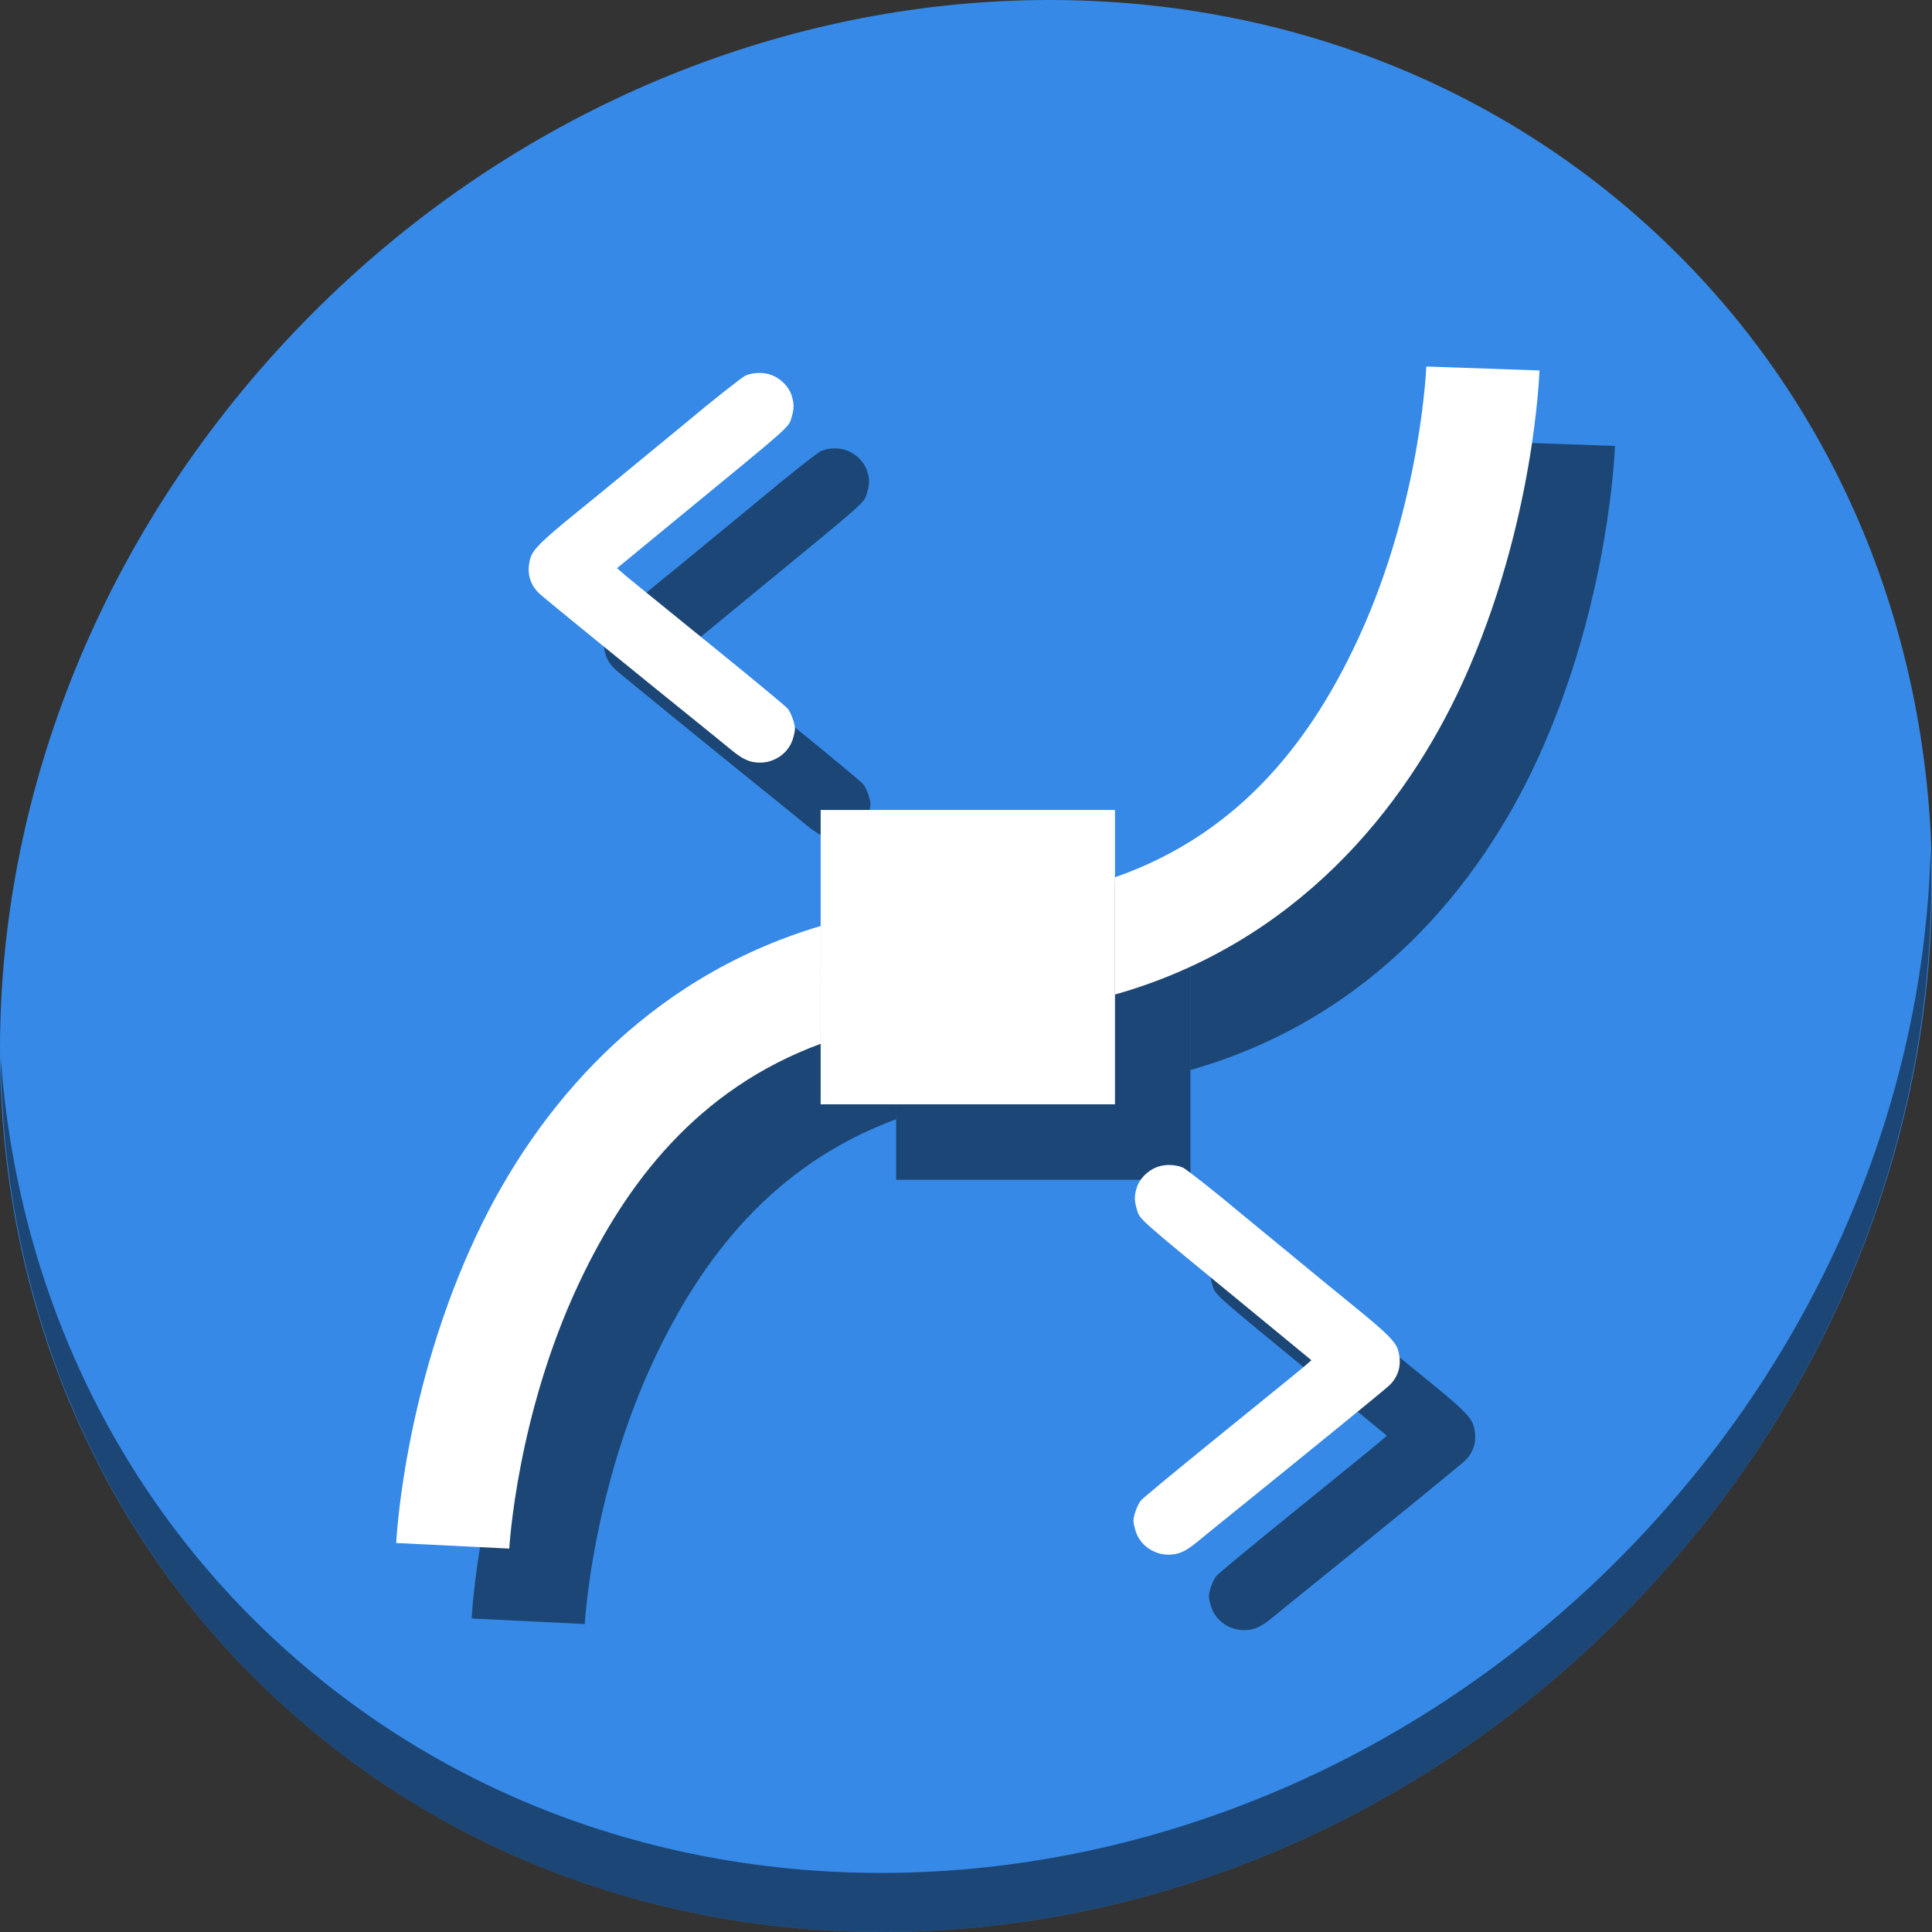 <?xml version="1.0" encoding="UTF-8" standalone="no"?>
<svg
   xmlns:dc="http://purl.org/dc/elements/1.1/"
   xmlns:cc="http://creativecommons.org/ns#"
   xmlns:rdf="http://www.w3.org/1999/02/22-rdf-syntax-ns#"
   xmlns:svg="http://www.w3.org/2000/svg"
   xmlns="http://www.w3.org/2000/svg"
   xmlns:sodipodi="http://sodipodi.sourceforge.net/DTD/sodipodi-0.dtd"
   xmlns:inkscape="http://www.inkscape.org/namespaces/inkscape"
   viewBox="0 0 64 64"
   version="1.1"
   id="svg8"
   sodipodi:docname="path-reverse.svg"
   width="64"
   height="64"
   inkscape:version="0.92.2 5c3e80d, 2017-08-06">
  <rect x="0" y="0" width="64" height="64" fill="#333333" stroke="none"/>
  <sodipodi:namedview
     pagecolor="#ffffff"
     bordercolor="#666666"
     borderopacity="1"
     objecttolerance="10"
     gridtolerance="10"
     guidetolerance="10"
     inkscape:pageopacity="0"
     inkscape:pageshadow="2"
     inkscape:window-width="1366"
     inkscape:window-height="717"
     id="namedview10"
     showgrid="false"
     inkscape:zoom="4.9166667"
     inkscape:cx="30.743098"
     inkscape:cy="35.880702"
     inkscape:window-x="0"
     inkscape:window-y="24"
     inkscape:window-maximized="1"
     inkscape:current-layer="svg8" />
  <defs
     id="defs3051">
    <style
       type="text/css"
       id="current-color-scheme">
      .ColorScheme-Text {
        color:#4d4d4d;
      }
      .ColorScheme-Highlight {
        color:#3daee9;
      }
      </style>
  </defs>
  <g
     id="g896"
     transform="matrix(0.125,0,0,0.125,6.3916148e-8,56)">
    <path
       id="path1148"
       d="m 432.913,-391.526 c 102.193,88.575 105.827,249.7 8.117,359.899 C 343.32,78.572 181.28,96.101 79.087,7.526 -23.106,-81.049 -26.74,-242.174 70.97,-352.373 c 97.71,-110.199 259.75,-127.728 361.943,-39.153 z"
       inkscape:connector-curvature="0"
       style="fill:#3689e6;fill-opacity:1;stroke-width:11.11" />
    <path
       id="path1150"
       d="M 511.635,-223.096 C 510.084,-161.785 486.474,-98.942 440.669,-47.282 342.959,62.917 180.919,80.446 78.726,-8.129 30.827,-49.644 4.497,-107.077 0.194,-167.771 0.799,-101.415 27.117,-37.518 79.079,7.519 181.271,96.094 343.32,78.556 441.022,-31.634 c 49.705,-56.058 73.005,-125.291 70.613,-191.462 z"
       inkscape:connector-curvature="0"
       style="opacity:1;fill:#000000;fill-opacity:0.49;stroke-width:11.11" />
    <g
       style="fill:#000000;fill-opacity:0.49"
       id="g882"
       transform="translate(20.482,17.653)">
      <rect
         y="-231"
         x="217"
         height="78"
         width="78"
         id="rect874"
         style="opacity:1;fill:#000000;fill-opacity:0.49;stroke:none;stroke-width:30;stroke-miterlimit:4;stroke-dasharray:none;stroke-dashoffset:0;stroke-opacity:1" />
      <path
         id="path876"
         d="m 377.51,-348.521 c 0,0 -1.413,35.57 -17.578,71.076 -12.18,26.752 -31.048,52.454 -64.932,64.283 v 31.068 c 47.947,-13.574 76.871,-49.172 92.236,-82.92 19.015,-41.764 20.254,-82.465 20.254,-82.465 z M 217,-200.252 c -46.79,13.893 -75.465,48.617 -91.061,81.613 -19.592,41.452 -21.422,81.898 -21.422,81.898 l 29.965,1.48 c 0,0 1.907,-35.282 18.58,-70.559 12.308,-26.042 31.11,-51.125 63.938,-63.215 z"
         style="color:#000000;font-style:normal;font-variant:normal;font-weight:normal;font-stretch:normal;font-size:medium;line-height:normal;font-family:sans-serif;font-variant-ligatures:normal;font-variant-position:normal;font-variant-caps:normal;font-variant-numeric:normal;font-variant-alternates:normal;font-feature-settings:normal;text-indent:0;text-align:start;text-decoration:none;text-decoration-line:none;text-decoration-style:solid;text-decoration-color:#000000;letter-spacing:normal;word-spacing:normal;text-transform:none;writing-mode:lr-tb;direction:ltr;text-orientation:mixed;dominant-baseline:auto;baseline-shift:baseline;text-anchor:start;white-space:normal;shape-padding:0;clip-rule:nonzero;display:inline;overflow:visible;visibility:visible;opacity:1;isolation:auto;mix-blend-mode:normal;color-interpolation:sRGB;color-interpolation-filters:linearRGB;solid-color:#000000;solid-opacity:1;vector-effect:none;fill:#000000;fill-opacity:0.49;fill-rule:nonzero;stroke:none;stroke-width:30;stroke-linecap:butt;stroke-linejoin:miter;stroke-miterlimit:4;stroke-dasharray:none;stroke-dashoffset:0;stroke-opacity:1;color-rendering:auto;image-rendering:auto;shape-rendering:auto;text-rendering:auto;enable-background:accumulate"
         inkscape:connector-curvature="0" />
      <path
         inkscape:connector-curvature="0"
         id="path878"
         d="m 203.83,-346.32 c 2.487,0.885 4.704,3.075 5.449,5.382 0.7,2.166 0.717,3.534 0.073,5.675 -0.902,2.996 0.822,1.456 -29.482,26.335 -6.931,5.69 -9.605,7.89 -15.951,13.122 l -0.876,0.723 1.091,0.967 c 1.29,1.142 2.681,2.276 25.602,20.87 9.668,7.842 17.986,14.745 18.486,15.338 0.908,1.079 1.978,4.015 1.978,5.429 0,0.412 -0.245,1.576 -0.546,2.587 -1.105,3.722 -4.73,6.351 -8.745,6.343 -2.672,-0.005 -4.479,-0.813 -7.647,-3.418 -1.341,-1.103 -3.026,-2.479 -3.742,-3.057 -23.114,-18.65 -45.846,-37.16 -47.081,-38.338 -2.599,-2.478 -3.418,-5.702 -2.376,-9.345 0.648,-2.264 2.944,-4.56 11.569,-11.57 6.248,-5.079 9.683,-7.894 15.618,-12.799 1.543,-1.275 5.171,-4.259 8.064,-6.63 2.893,-2.371 5.654,-4.644 6.136,-5.05 6.232,-5.256 14.775,-12.011 15.655,-12.379 2.013,-0.841 4.672,-0.913 6.726,-0.183 z"
         style="fill:#000000;fill-opacity:0.49;stroke-width:0.351" />
      <path
         style="fill:#000000;fill-opacity:0.49;stroke-width:0.351"
         d="m 306.263,-136.422 c -2.487,0.885 -4.704,3.075 -5.449,5.382 -0.7,2.166 -0.717,3.534 -0.073,5.675 0.902,2.996 -0.822,1.456 29.482,26.335 6.931,5.69 9.605,7.89 15.951,13.122 l 0.876,0.723 -1.091,0.967 c -1.29,1.142 -2.681,2.276 -25.602,20.87 -9.668,7.842 -17.986,14.745 -18.486,15.338 -0.908,1.079 -1.978,4.015 -1.978,5.429 0,0.412 0.245,1.576 0.546,2.587 1.105,3.722 4.73,6.351 8.745,6.343 2.672,-0.005 4.479,-0.813 7.647,-3.418 1.341,-1.103 3.026,-2.479 3.742,-3.057 23.114,-18.65 45.846,-37.16 47.081,-38.338 2.599,-2.478 3.418,-5.702 2.376,-9.345 -0.648,-2.264 -2.944,-4.56 -11.569,-11.57 -6.248,-5.078 -9.683,-7.894 -15.618,-12.799 -1.543,-1.275 -5.171,-4.259 -8.064,-6.63 -2.893,-2.371 -5.654,-4.644 -6.136,-5.05 -6.232,-5.256 -14.775,-12.011 -15.655,-12.379 -2.013,-0.841 -4.672,-0.913 -6.726,-0.183 z"
         id="path880"
         inkscape:connector-curvature="0" />
    </g>
    <g
       transform="translate(0.482,-2.347)"
       id="g862">
      <rect
         style="opacity:1;fill:#ffffff;fill-opacity:1;stroke:none;stroke-width:30;stroke-miterlimit:4;stroke-dasharray:none;stroke-dashoffset:0;stroke-opacity:1"
         id="rect840"
         width="78"
         height="78"
         x="217"
         y="-231" />
      <path
         inkscape:connector-curvature="0"
         style="color:#000000;font-style:normal;font-variant:normal;font-weight:normal;font-stretch:normal;font-size:medium;line-height:normal;font-family:sans-serif;font-variant-ligatures:normal;font-variant-position:normal;font-variant-caps:normal;font-variant-numeric:normal;font-variant-alternates:normal;font-feature-settings:normal;text-indent:0;text-align:start;text-decoration:none;text-decoration-line:none;text-decoration-style:solid;text-decoration-color:#000000;letter-spacing:normal;word-spacing:normal;text-transform:none;writing-mode:lr-tb;direction:ltr;text-orientation:mixed;dominant-baseline:auto;baseline-shift:baseline;text-anchor:start;white-space:normal;shape-padding:0;clip-rule:nonzero;display:inline;overflow:visible;visibility:visible;opacity:1;isolation:auto;mix-blend-mode:normal;color-interpolation:sRGB;color-interpolation-filters:linearRGB;solid-color:#000000;solid-opacity:1;vector-effect:none;fill:#ffffff;fill-opacity:1;fill-rule:nonzero;stroke:none;stroke-width:30;stroke-linecap:butt;stroke-linejoin:miter;stroke-miterlimit:4;stroke-dasharray:none;stroke-dashoffset:0;stroke-opacity:1;color-rendering:auto;image-rendering:auto;shape-rendering:auto;text-rendering:auto;enable-background:accumulate"
         d="m 377.51,-348.521 c 0,0 -1.413,35.57 -17.578,71.076 -12.18,26.752 -31.048,52.454 -64.932,64.283 v 31.068 c 47.947,-13.574 76.871,-49.172 92.236,-82.92 19.015,-41.764 20.254,-82.465 20.254,-82.465 z M 217,-200.252 c -46.79,13.893 -75.465,48.617 -91.061,81.613 -19.592,41.452 -21.422,81.898 -21.422,81.898 l 29.965,1.48 c 0,0 1.907,-35.282 18.58,-70.559 12.308,-26.042 31.11,-51.125 63.938,-63.215 z"
         id="path842" />
      <path
         style="fill:#ffffff;stroke-width:0.351"
         d="m 203.83,-346.32 c 2.487,0.885 4.704,3.075 5.449,5.382 0.7,2.166 0.717,3.534 0.073,5.675 -0.902,2.996 0.822,1.456 -29.482,26.335 -6.931,5.69 -9.605,7.89 -15.951,13.122 l -0.876,0.723 1.091,0.967 c 1.29,1.142 2.681,2.276 25.602,20.87 9.668,7.842 17.986,14.745 18.486,15.338 0.908,1.079 1.978,4.015 1.978,5.429 0,0.412 -0.245,1.576 -0.546,2.587 -1.105,3.722 -4.73,6.351 -8.745,6.343 -2.672,-0.005 -4.479,-0.813 -7.647,-3.418 -1.341,-1.103 -3.026,-2.479 -3.742,-3.057 -23.114,-18.65 -45.846,-37.16 -47.081,-38.338 -2.599,-2.478 -3.418,-5.702 -2.376,-9.345 0.648,-2.264 2.944,-4.56 11.569,-11.57 6.248,-5.079 9.683,-7.894 15.618,-12.799 1.543,-1.275 5.171,-4.259 8.064,-6.63 2.893,-2.371 5.654,-4.644 6.136,-5.05 6.232,-5.256 14.775,-12.011 15.655,-12.379 2.013,-0.841 4.672,-0.913 6.726,-0.183 z"
         id="path855"
         inkscape:connector-curvature="0" />
      <path
         inkscape:connector-curvature="0"
         id="path856"
         d="m 306.263,-136.422 c -2.487,0.885 -4.704,3.075 -5.449,5.382 -0.7,2.166 -0.717,3.534 -0.073,5.675 0.902,2.996 -0.822,1.456 29.482,26.335 6.931,5.69 9.605,7.89 15.951,13.122 l 0.876,0.723 -1.091,0.967 c -1.29,1.142 -2.681,2.276 -25.602,20.87 -9.668,7.842 -17.986,14.745 -18.486,15.338 -0.908,1.079 -1.978,4.015 -1.978,5.429 0,0.412 0.245,1.576 0.546,2.587 1.105,3.722 4.73,6.351 8.745,6.343 2.672,-0.005 4.479,-0.813 7.647,-3.418 1.341,-1.103 3.026,-2.479 3.742,-3.057 23.114,-18.65 45.846,-37.16 47.081,-38.338 2.599,-2.478 3.418,-5.702 2.376,-9.345 -0.648,-2.264 -2.944,-4.56 -11.569,-11.57 -6.248,-5.078 -9.683,-7.894 -15.618,-12.799 -1.543,-1.275 -5.171,-4.259 -8.064,-6.63 -2.893,-2.371 -5.654,-4.644 -6.136,-5.05 -6.232,-5.256 -14.775,-12.011 -15.655,-12.379 -2.013,-0.841 -4.672,-0.913 -6.726,-0.183 z"
         style="fill:#ffffff;stroke-width:0.351" />
    </g>
  </g>
</svg>
